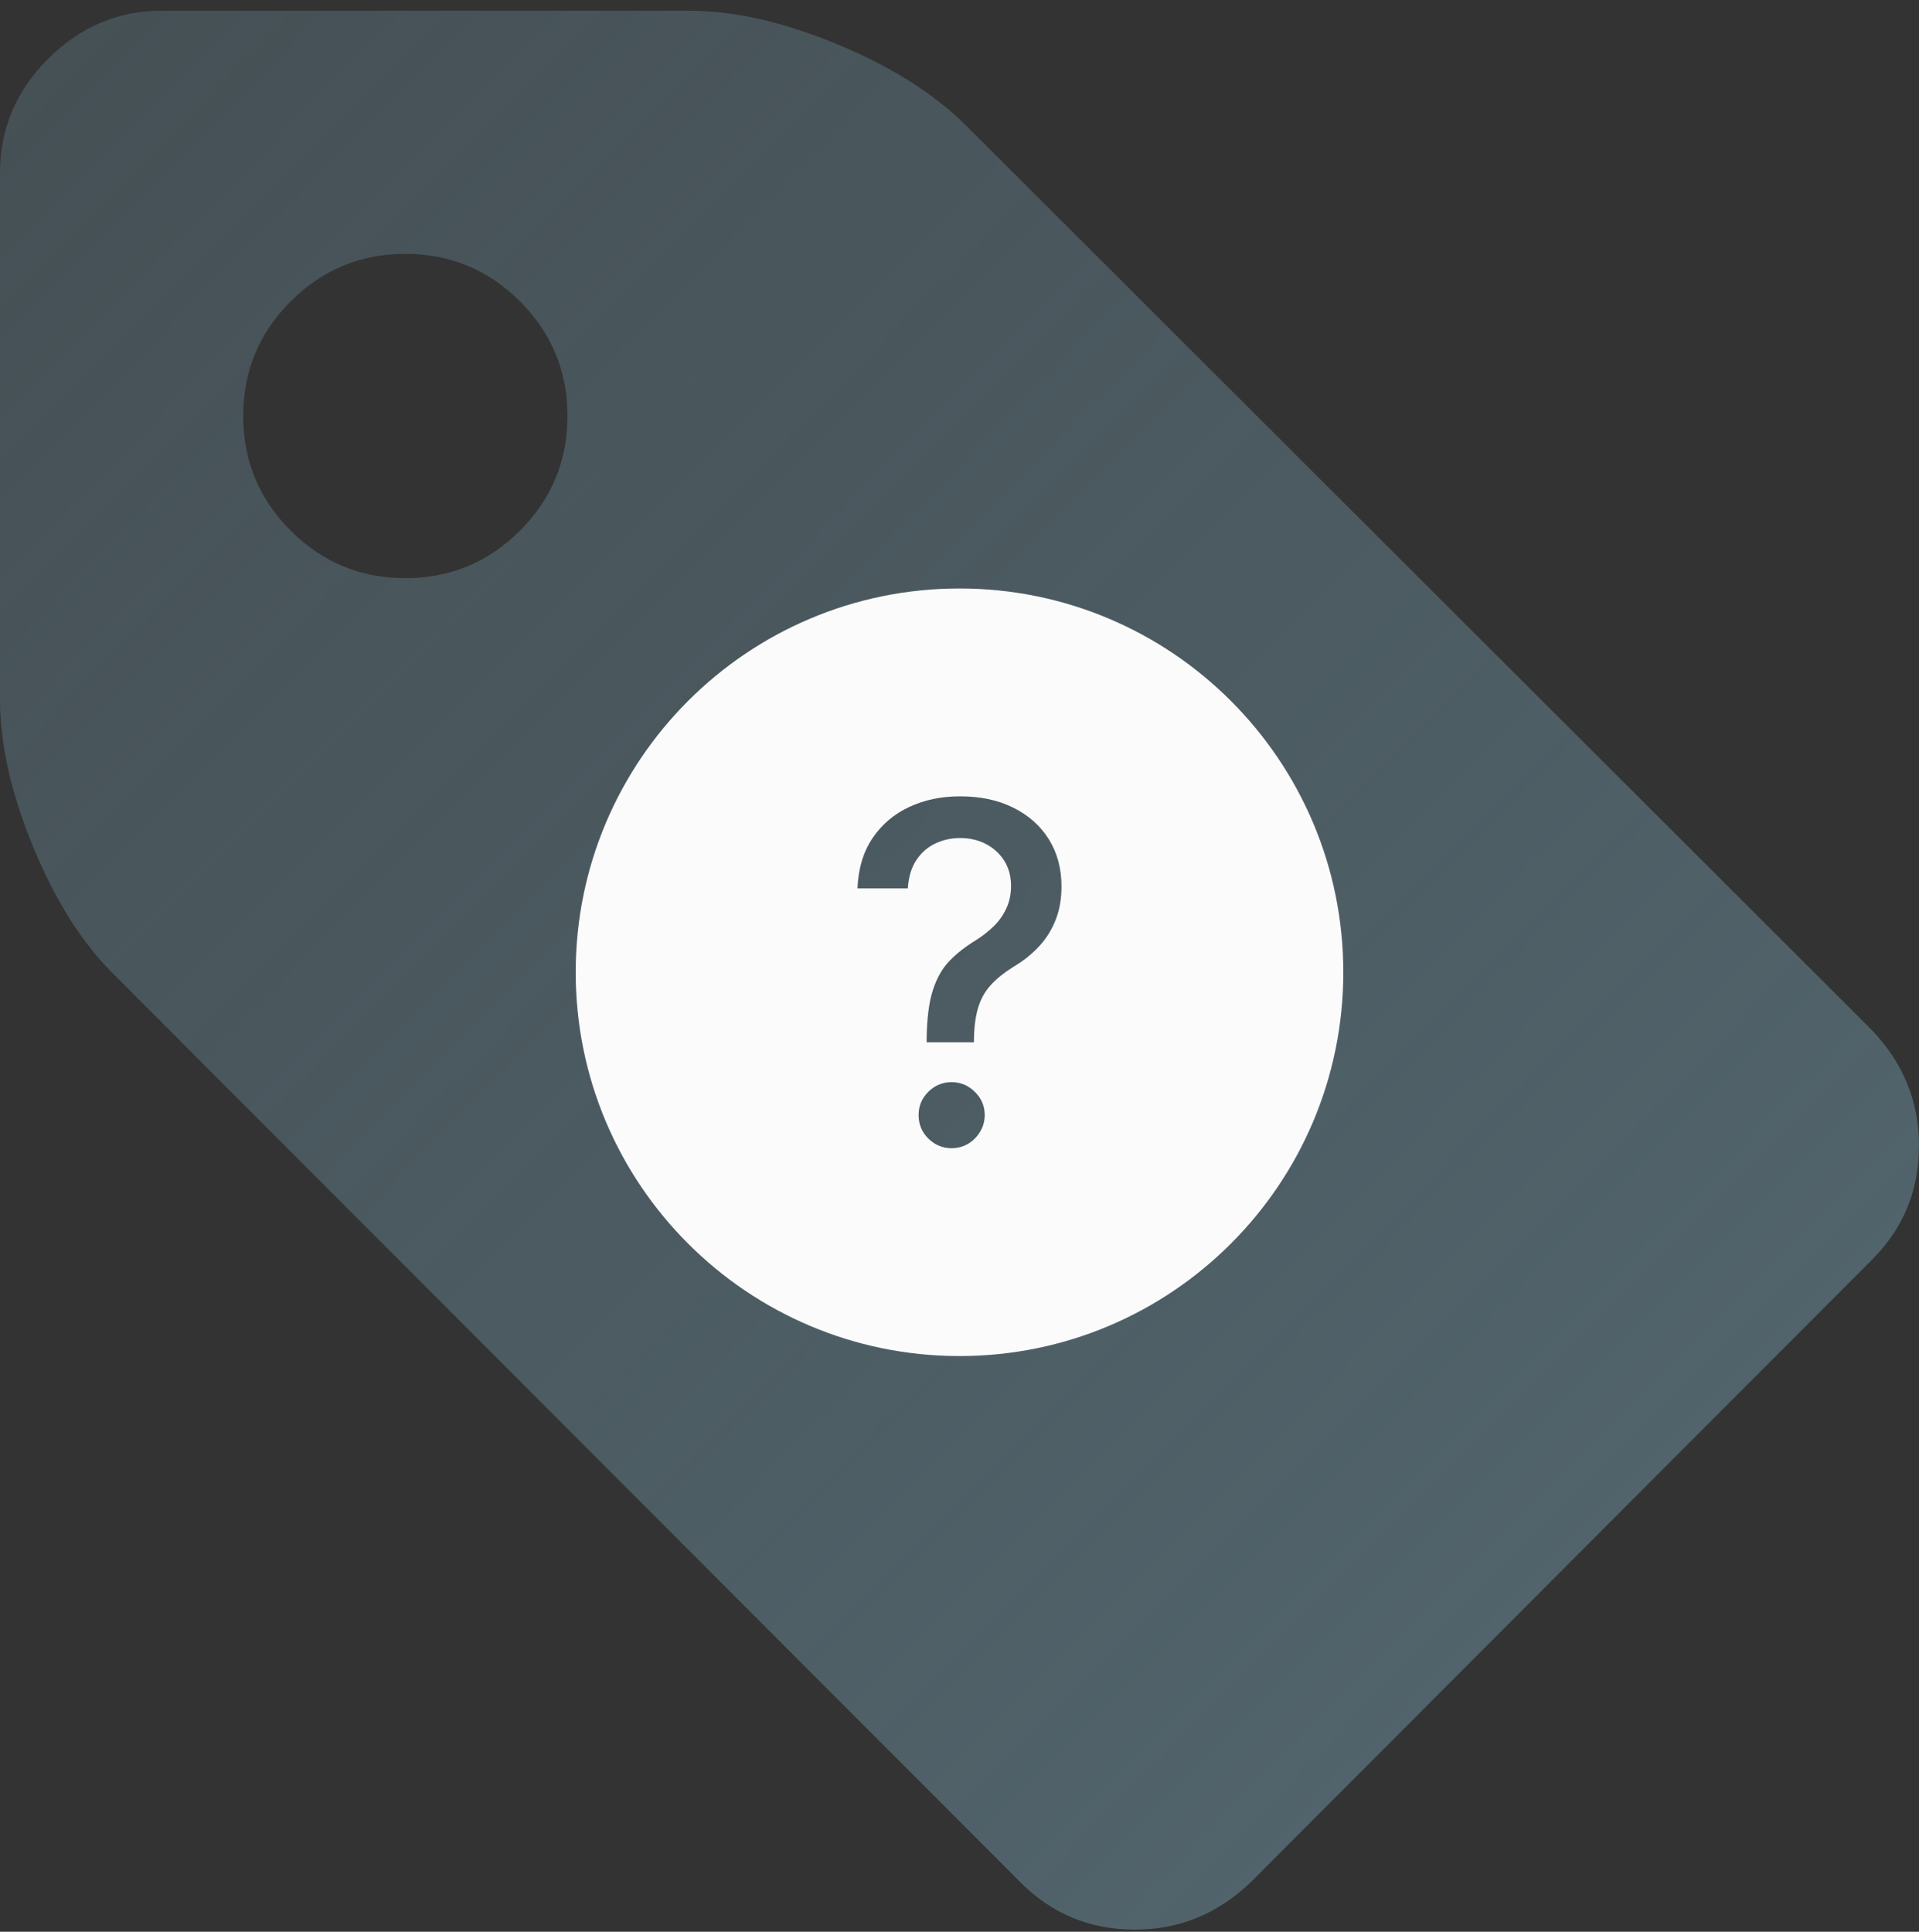 <svg width="150" height="151" viewBox="0 0 150 151" fill="none" xmlns="http://www.w3.org/2000/svg">
<rect x="0" y="0" width="150" height="151" fill="#333333" stroke="none"/>
<path d="M44.356 32.518C44.356 29.02 43.119 26.033 40.644 23.558C38.168 21.083 35.181 19.845 31.683 19.845C28.185 19.845 25.198 21.083 22.723 23.558C20.247 26.033 19.01 29.02 19.01 32.518C19.01 36.017 20.247 39.004 22.723 41.479C25.198 43.954 28.185 45.192 31.683 45.192C35.181 45.192 38.168 43.954 40.644 41.479C43.119 39.004 44.356 36.017 44.356 32.518ZM150 89.548C150 93.046 148.779 96.017 146.337 98.459L97.723 147.172C95.148 149.614 92.145 150.835 88.713 150.835C85.215 150.835 82.244 149.614 79.802 147.172L9.01 76.281C6.502 73.838 4.373 70.505 2.624 66.281C0.875 62.056 0 58.195 0 54.697V13.508C0 10.076 1.254 7.106 3.762 4.598C6.271 2.089 9.241 0.835 12.673 0.835H53.861C57.36 0.835 61.221 1.71 65.445 3.459C69.67 5.208 73.036 7.337 75.544 9.845L146.337 80.538C148.779 83.112 150 86.116 150 89.548Z" fill="url(#paint0_linear_10906_34072)"/>
<path fill-rule="evenodd" clip-rule="evenodd" d="M75 46C83.284 46 90.785 49.359 96.213 54.787C101.641 60.216 105 67.716 105 76C105 84.284 101.641 91.785 96.213 97.213C90.785 102.641 83.284 106 75 106C66.716 106 59.216 102.641 53.787 97.213C48.359 91.785 45 84.284 45 76C45 67.716 48.359 60.216 53.787 54.787C59.216 49.359 66.716 46 75 46ZM72.432 81.472V81.229C72.451 79.621 72.609 78.347 72.919 77.4C73.222 76.454 73.659 75.684 74.229 75.1C74.8 74.512 75.485 73.977 76.287 73.492C76.802 73.164 77.27 72.801 77.682 72.394C78.095 71.993 78.423 71.526 78.665 70.998C78.907 70.476 79.029 69.894 79.029 69.251C79.029 68.486 78.847 67.824 78.483 67.26C78.125 66.701 77.64 66.271 77.045 65.962C76.444 65.658 75.777 65.506 75.042 65.506C74.38 65.506 73.75 65.641 73.143 65.919C72.543 66.193 72.039 66.623 71.644 67.205C71.25 67.789 71.019 68.535 70.958 69.445H67.025C67.088 67.897 67.481 66.586 68.203 65.513C68.931 64.439 69.891 63.625 71.08 63.073C72.275 62.521 73.598 62.248 75.042 62.248C76.632 62.248 78.016 62.539 79.205 63.134C80.394 63.722 81.323 64.547 81.984 65.604C82.639 66.659 82.973 67.886 82.973 69.293C82.973 70.258 82.822 71.126 82.519 71.896C82.215 72.667 81.79 73.359 81.232 73.96C80.673 74.567 80.012 75.1 79.236 75.562C78.502 76.023 77.906 76.496 77.457 76.988C77.003 77.479 76.675 78.062 76.468 78.729C76.262 79.402 76.146 80.234 76.129 81.229V81.472H72.432ZM74.387 89.753C73.677 89.753 73.07 89.498 72.56 88.994C72.052 88.491 71.802 87.877 71.802 87.162C71.802 86.458 72.05 85.851 72.56 85.347C73.07 84.843 73.677 84.589 74.387 84.589C75.084 84.589 75.69 84.845 76.201 85.347C76.716 85.852 76.972 86.458 76.972 87.162C76.972 87.635 76.849 88.072 76.614 88.46C76.377 88.853 76.068 89.172 75.68 89.402C75.292 89.631 74.861 89.753 74.387 89.753Z" fill="#FBFBFB"/>
<defs>
<linearGradient id="paint0_linear_10906_34072" x1="123" y1="123" x2="-4.52051e-06" y2="1" gradientUnits="userSpaceOnUse">
<stop stop-color="#51636B"/>
<stop offset="1" stop-color="#51636B" stop-opacity="0.6"/>
</linearGradient>
</defs>
</svg>
